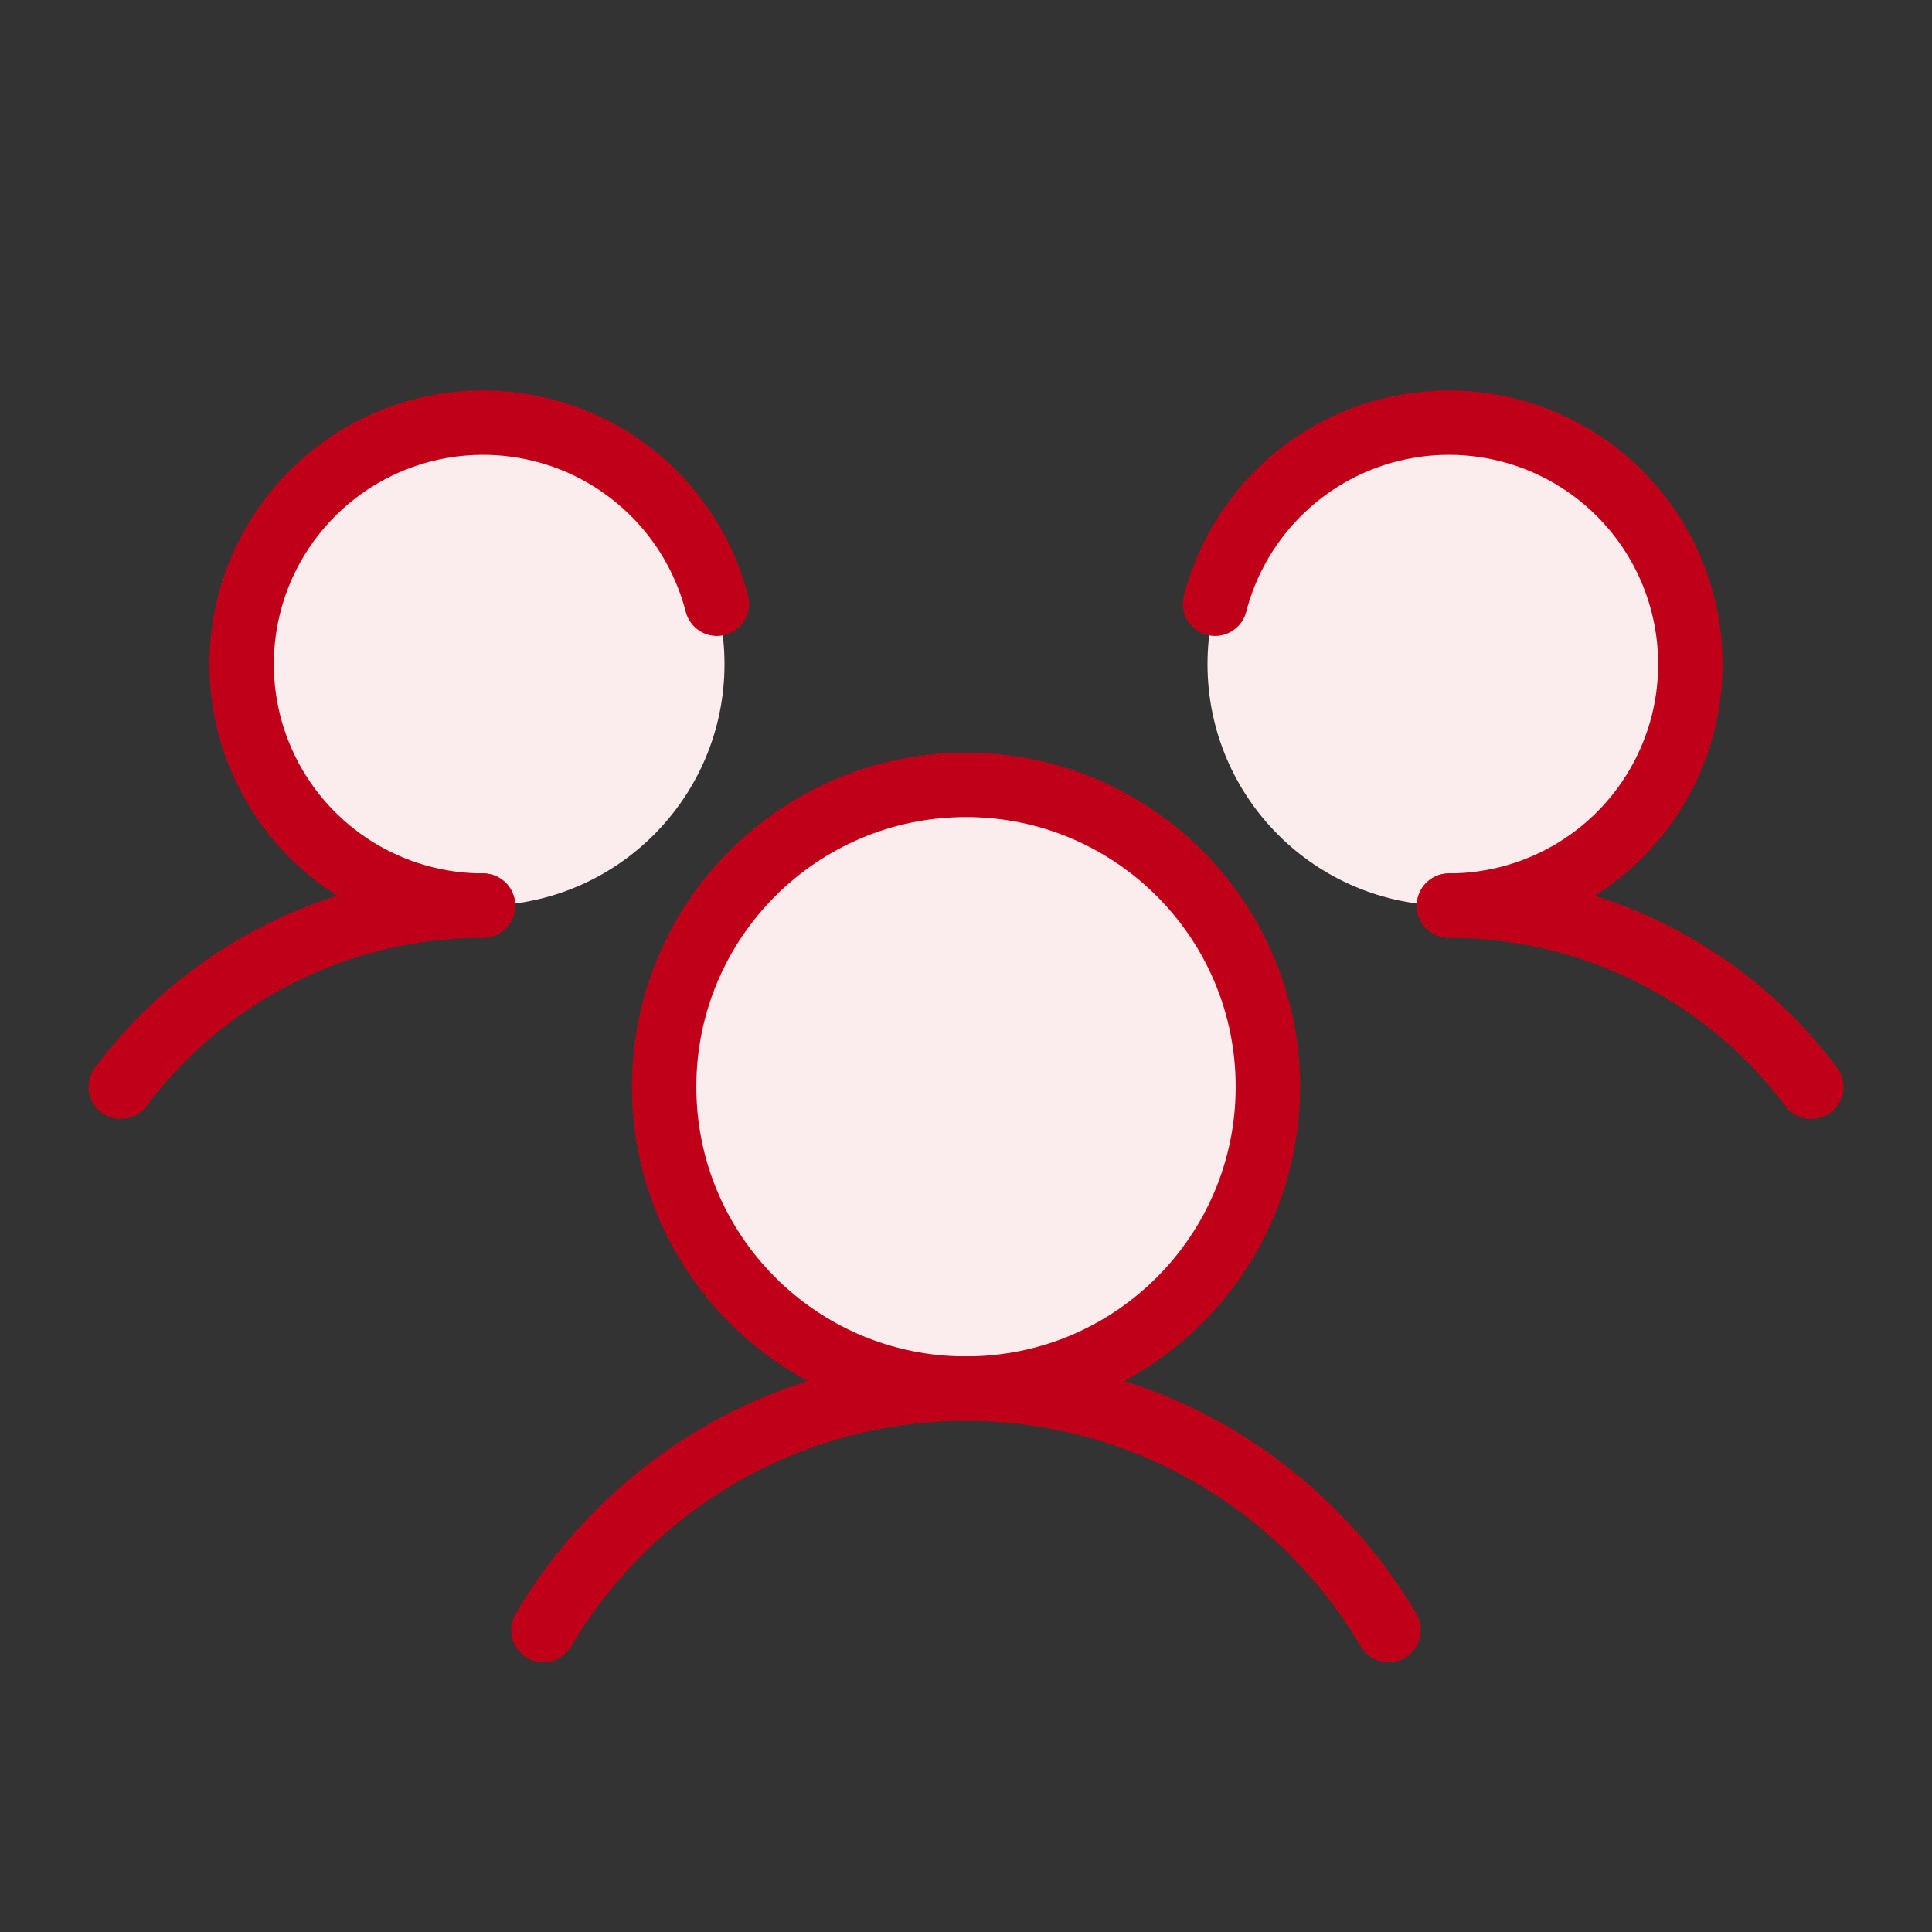 <svg width="60" height="60" viewBox="0 0 60 60" fill="none" xmlns="http://www.w3.org/2000/svg">
<rect x="0" y="0" width="60" height="60" fill="#333333" stroke="none"/>
<g clip-path="url(#clip0_4850_103126)">
<path d="M30 43.125C35.178 43.125 39.375 38.928 39.375 33.75C39.375 28.572 35.178 24.375 30 24.375C24.822 24.375 20.625 28.572 20.625 33.75C20.625 38.928 24.822 43.125 30 43.125Z" fill="#FBECEE"/>
<path d="M15 28.125C19.142 28.125 22.5 24.767 22.5 20.625C22.5 16.483 19.142 13.125 15 13.125C10.858 13.125 7.5 16.483 7.5 20.625C7.5 24.767 10.858 28.125 15 28.125Z" fill="#FBECEE"/>
<path d="M45 28.125C49.142 28.125 52.5 24.767 52.5 20.625C52.5 16.483 49.142 13.125 45 13.125C40.858 13.125 37.5 16.483 37.5 20.625C37.5 24.767 40.858 28.125 45 28.125Z" fill="#FBECEE"/>
<path d="M45 28.125C47.183 28.123 49.337 28.631 51.29 29.607C53.243 30.584 54.941 32.002 56.25 33.75" stroke="#C00018" stroke-width="2" stroke-linecap="round" stroke-linejoin="round"/>
<path d="M3.75 33.75C5.059 32.002 6.757 30.584 8.71 29.607C10.663 28.631 12.817 28.123 15 28.125" stroke="#C00018" stroke-width="2" stroke-linecap="round" stroke-linejoin="round"/>
<path d="M30 43.125C35.178 43.125 39.375 38.928 39.375 33.75C39.375 28.572 35.178 24.375 30 24.375C24.822 24.375 20.625 28.572 20.625 33.75C20.625 38.928 24.822 43.125 30 43.125Z" stroke="#C00018" stroke-width="2" stroke-linecap="round" stroke-linejoin="round"/>
<path d="M16.875 50.625C18.221 48.341 20.14 46.448 22.442 45.132C24.744 43.817 27.349 43.125 30 43.125C32.651 43.125 35.257 43.817 37.558 45.132C39.86 46.448 41.779 48.341 43.125 50.625" stroke="#C00018" stroke-width="2" stroke-linecap="round" stroke-linejoin="round"/>
<path d="M37.734 18.75C38.085 17.392 38.809 16.159 39.825 15.192C40.841 14.225 42.108 13.563 43.482 13.28C44.855 12.996 46.281 13.104 47.597 13.59C48.912 14.077 50.065 14.922 50.924 16.031C51.783 17.139 52.315 18.467 52.457 19.862C52.6 21.257 52.349 22.665 51.732 23.924C51.115 25.184 50.157 26.245 48.967 26.988C47.777 27.73 46.403 28.124 45 28.125" stroke="#C00018" stroke-width="2" stroke-linecap="round" stroke-linejoin="round"/>
<path d="M15 28.125C13.597 28.124 12.223 27.73 11.033 26.988C9.843 26.245 8.885 25.184 8.268 23.924C7.651 22.665 7.4 21.257 7.543 19.862C7.685 18.467 8.216 17.139 9.076 16.031C9.935 14.922 11.088 14.077 12.403 13.59C13.719 13.104 15.144 12.996 16.518 13.28C17.892 13.563 19.159 14.225 20.174 15.192C21.19 16.159 21.915 17.392 22.265 18.75" stroke="#C00018" stroke-width="2" stroke-linecap="round" stroke-linejoin="round"/>
</g>
<defs>
<clipPath id="clip0_4850_103126">
<rect width="60" height="60" fill="white"/>
</clipPath>
</defs>
</svg>
